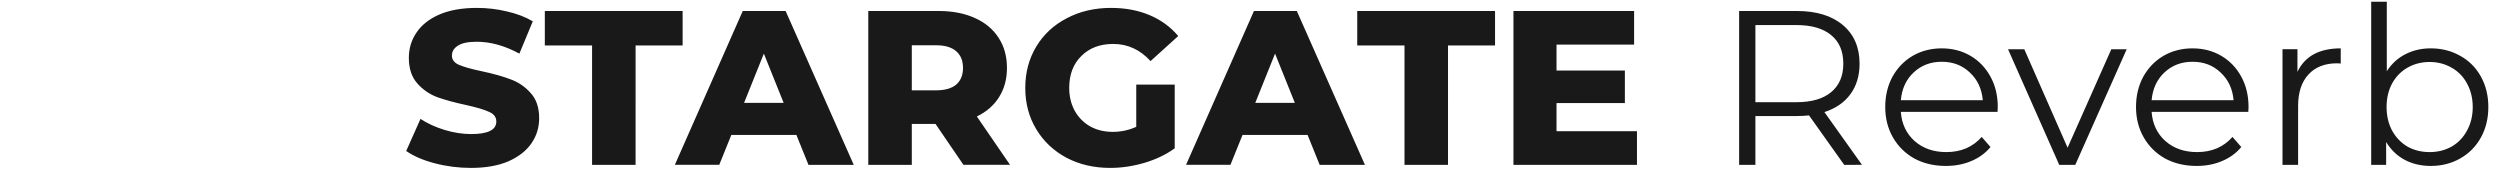 <?xml version="1.0" encoding="UTF-8" standalone="no"?>
<svg
   width="182"
   height="13"
   viewBox="0 0 182 13"
   fill="none"
   version="1.1"
   id="svg4"
   sodipodi:docname="logo.svg"
   inkscape:version="1.1 (c68e22c387, 2021-05-23)"
   xmlns:inkscape="http://www.inkscape.org/namespaces/inkscape"
   xmlns:sodipodi="http://sodipodi.sourceforge.net/DTD/sodipodi-0.dtd"
   xmlns="http://www.w3.org/2000/svg"
   xmlns:svg="http://www.w3.org/2000/svg">
  <defs
     id="defs8" />
  <sodipodi:namedview
     id="namedview6"
     pagecolor="#ffffff"
     bordercolor="#666666"
     borderopacity="1.0"
     inkscape:pageshadow="2"
     inkscape:pageopacity="0.0"
     inkscape:pagecheckerboard="0"
     showgrid="false"
     inkscape:zoom="3.8651316"
     inkscape:cx="41.913191"
     inkscape:cy="13.971064"
     inkscape:window-width="1920"
     inkscape:window-height="1007"
     inkscape:window-x="0"
     inkscape:window-y="0"
     inkscape:window-maximized="1"
     inkscape:current-layer="svg4" />
  <path
     d="m 34.292,12.224 c -0.907,0 -1.787,-0.112 -2.64,-0.336 -0.853,-0.224 -1.547,-0.523 -2.08,-0.896 l 1.04,-2.336 c 0.501,0.331 1.083,0.597 1.744,0.8 0.661,0.203 1.312,0.304 1.952,0.304 1.216,0 1.824,-0.304 1.824,-0.912 0,-0.32 -0.176,-0.555 -0.528,-0.704 -0.341,-0.16 -0.896,-0.325 -1.664,-0.496 -0.843,-0.181 -1.547,-0.373 -2.112,-0.576 -0.565,-0.213 -1.051,-0.549 -1.456,-1.008 -0.405,-0.459 -0.608,-1.077 -0.608,-1.856 0,-0.683 0.187,-1.296 0.56,-1.84 0.373,-0.555 0.928,-0.992 1.664,-1.312 0.747,-0.32 1.659,-0.48 2.736,-0.48 0.736,0 1.461,0.085 2.176,0.256 0.715,0.16 1.344,0.4 1.888,0.72 l -0.976,2.352 c -1.067,-0.576 -2.101,-0.864 -3.104,-0.864 -0.629,0 -1.088,0.096 -1.376,0.288 -0.288,0.181 -0.432,0.421 -0.432,0.72 0,0.299 0.171,0.523 0.512,0.672 0.341,0.149 0.891,0.304 1.648,0.464 0.853,0.181 1.557,0.379 2.112,0.592 0.565,0.203 1.051,0.533 1.456,0.992 0.416,0.448 0.624,1.061 0.624,1.84 0,0.672 -0.187,1.28 -0.56,1.824 -0.373,0.544 -0.933,0.981 -1.68,1.312 -0.747,0.32 -1.653,0.48 -2.72,0.48 z m 8.811,-8.912 h -3.44 V 0.8 h 10.032 V 3.312 h -3.424 V 12 h -3.168 z m 14.874,6.512 h -4.736 l -0.88,2.176 h -3.232 l 4.944,-11.2 h 3.12 L 62.153,12 h -3.296 z m -0.928,-2.336 -1.44,-3.584 -1.44,3.584 z m 11.058,1.536 h -1.728 V 12 h -3.168 V 0.8 h 5.12 c 1.013,0 1.893,0.171 2.64,0.512 0.747,0.331 1.323,0.811 1.728,1.44 0.405,0.619 0.608,1.349 0.608,2.192 0,0.811 -0.192,1.52 -0.576,2.128 -0.373,0.597 -0.912,1.067 -1.616,1.408 l 2.416,3.52 h -3.392 z m 2,-4.08 c 0,-0.523 -0.165,-0.928 -0.496,-1.216 -0.331,-0.288 -0.821,-0.432 -1.472,-0.432 h -1.76 v 3.28 h 1.76 c 0.651,0 1.141,-0.139 1.472,-0.416 0.331,-0.288 0.496,-0.693 0.496,-1.216 z m 12.612,1.216 h 2.8 v 4.64 c -0.64,0.459 -1.376,0.811 -2.208,1.056 -0.832,0.245 -1.664,0.368 -2.496,0.368 -1.173,0 -2.229,-0.245 -3.168,-0.736 -0.939,-0.501 -1.675,-1.195 -2.208,-2.08 -0.533,-0.885 -0.8,-1.888 -0.8,-3.008 0,-1.12 0.267,-2.123 0.8,-3.008 0.533,-0.885 1.275,-1.573 2.224,-2.064 0.949,-0.501 2.021,-0.752 3.216,-0.752 1.045,0 1.984,0.176 2.816,0.528 0.832,0.352 1.525,0.859 2.08,1.52 l -2.016,1.824 c -0.757,-0.832 -1.664,-1.248 -2.72,-1.248 -0.96,0 -1.733,0.293 -2.32,0.88 -0.587,0.576 -0.88,1.349 -0.88,2.32 0,0.619 0.133,1.173 0.4,1.664 0.267,0.48 0.64,0.859 1.12,1.136 0.48,0.267 1.029,0.4 1.648,0.4 0.608,0 1.179,-0.123 1.712,-0.368 z m 12.473,3.664 h -4.736 l -0.88,2.176 h -3.232 l 4.944,-11.2 h 3.12 L 99.367,12 h -3.296 z m -0.928,-2.336 -1.44,-3.584 -1.44,3.584 z M 102.247,3.312 H 98.807 V 0.8 H 108.839 V 3.312 h -3.424 V 12 h -3.168 z m 16.924,6.24 V 12 h -8.992 V 0.8 h 8.784 V 3.248 h -5.648 v 1.888 h 4.976 v 2.368 h -4.976 v 2.048 z m 15.086,2.448 -2.56,-3.6 c -0.288,0.032 -0.586,0.048 -0.896,0.048 h -3.008 V 12 h -1.184 V 0.8 h 4.192 c 1.43,0 2.55,0.341 3.36,1.024 0.811,0.683 1.216,1.621 1.216,2.816 0,0.875 -0.224,1.616 -0.672,2.224 -0.437,0.597 -1.066,1.029 -1.888,1.296 l 2.736,3.84 z m -3.488,-4.56 c 1.11,0 1.958,-0.245 2.544,-0.736 0.587,-0.491 0.88,-1.179 0.88,-2.064 0,-0.907 -0.293,-1.6 -0.88,-2.08 -0.586,-0.491 -1.434,-0.736 -2.544,-0.736 h -2.976 V 7.44 Z m 14.651,0.704 h -7.04 c 0.064,0.875 0.4,1.584 1.008,2.128 0.608,0.533 1.376,0.8 2.304,0.8 0.523,0 1.003,-0.091 1.44,-0.272 0.437,-0.192 0.816,-0.469 1.136,-0.832 l 0.64,0.736 c -0.373,0.448 -0.843,0.789 -1.408,1.024 -0.555,0.235 -1.168,0.352 -1.84,0.352 -0.864,0 -1.632,-0.181 -2.304,-0.544 -0.661,-0.373 -1.179,-0.885 -1.552,-1.536 -0.373,-0.651 -0.56,-1.387 -0.56,-2.208 0,-0.821 0.176,-1.557 0.528,-2.208 0.363,-0.651 0.853,-1.157 1.472,-1.52 0.629,-0.363 1.333,-0.544 2.112,-0.544 0.779,0 1.477,0.181 2.096,0.544 0.619,0.363 1.104,0.869 1.456,1.52 0.352,0.64 0.528,1.376 0.528,2.208 z m -4.064,-3.648 c -0.811,0 -1.493,0.261 -2.048,0.784 -0.544,0.512 -0.853,1.184 -0.928,2.016 h 5.968 c -0.075,-0.832 -0.389,-1.504 -0.944,-2.016 -0.544,-0.523 -1.227,-0.784 -2.048,-0.784 z m 13.468,-0.912 -3.744,8.416 h -1.168 l -3.728,-8.416 h 1.184 l 3.152,7.168 3.184,-7.168 z m 8.853,4.56 h -7.04 c 0.064,0.875 0.4,1.584 1.008,2.128 0.608,0.533 1.376,0.8 2.304,0.8 0.523,0 1.003,-0.091 1.44,-0.272 0.438,-0.192 0.816,-0.469 1.136,-0.832 l 0.64,0.736 c -0.373,0.448 -0.842,0.789 -1.408,1.024 -0.554,0.235 -1.168,0.352 -1.84,0.352 -0.864,0 -1.632,-0.181 -2.304,-0.544 -0.661,-0.373 -1.178,-0.885 -1.552,-1.536 -0.373,-0.651 -0.56,-1.387 -0.56,-2.208 0,-0.821 0.176,-1.557 0.528,-2.208 0.363,-0.651 0.854,-1.157 1.472,-1.52 0.63,-0.363 1.334,-0.544 2.112,-0.544 0.779,0 1.478,0.181 2.096,0.544 0.619,0.363 1.104,0.869 1.456,1.52 0.352,0.64 0.528,1.376 0.528,2.208 z m -4.064,-3.648 c -0.81,0 -1.493,0.261 -2.048,0.784 -0.544,0.512 -0.853,1.184 -0.928,2.016 h 5.968 c -0.074,-0.832 -0.389,-1.504 -0.944,-2.016 -0.544,-0.523 -1.226,-0.784 -2.048,-0.784 z m 7.641,0.736 c 0.266,-0.565 0.661,-0.992 1.184,-1.28 0.533,-0.288 1.189,-0.432 1.968,-0.432 v 1.104 l -0.272,-0.016 c -0.886,0 -1.579,0.272 -2.08,0.816 -0.502,0.544 -0.752,1.307 -0.752,2.288 V 12 h -1.136 V 3.584 h 1.088 z m 9.705,-1.712 c 0.789,0 1.504,0.181 2.144,0.544 0.64,0.352 1.141,0.853 1.504,1.504 0.362,0.651 0.544,1.392 0.544,2.224 0,0.832 -0.182,1.573 -0.544,2.224 -0.363,0.651 -0.864,1.157 -1.504,1.52 -0.64,0.363 -1.355,0.544 -2.144,0.544 -0.704,0 -1.339,-0.149 -1.904,-0.448 -0.555,-0.299 -1.003,-0.731 -1.344,-1.296 V 12 h -1.088 V 0.128 h 1.136 V 5.184 c 0.352,-0.544 0.8,-0.955 1.344,-1.232 0.554,-0.288 1.173,-0.432 1.856,-0.432 z m -0.08,7.552 c 0.586,0 1.12,-0.133 1.6,-0.4 0.48,-0.277 0.853,-0.667 1.12,-1.168 0.277,-0.501 0.416,-1.072 0.416,-1.712 0,-0.64 -0.139,-1.211 -0.416,-1.712 -0.267,-0.501 -0.64,-0.885 -1.12,-1.152 -0.48,-0.277 -1.014,-0.416 -1.6,-0.416 -0.598,0 -1.136,0.139 -1.616,0.416 -0.47,0.267 -0.843,0.651 -1.12,1.152 -0.267,0.501 -0.4,1.072 -0.4,1.712 0,0.64 0.133,1.211 0.4,1.712 0.277,0.501 0.65,0.891 1.12,1.168 0.48,0.267 1.018,0.4 1.616,0.4 z"
     fill="#000000"
     fill-opacity="0.9"
     id="path2" />
</svg>

